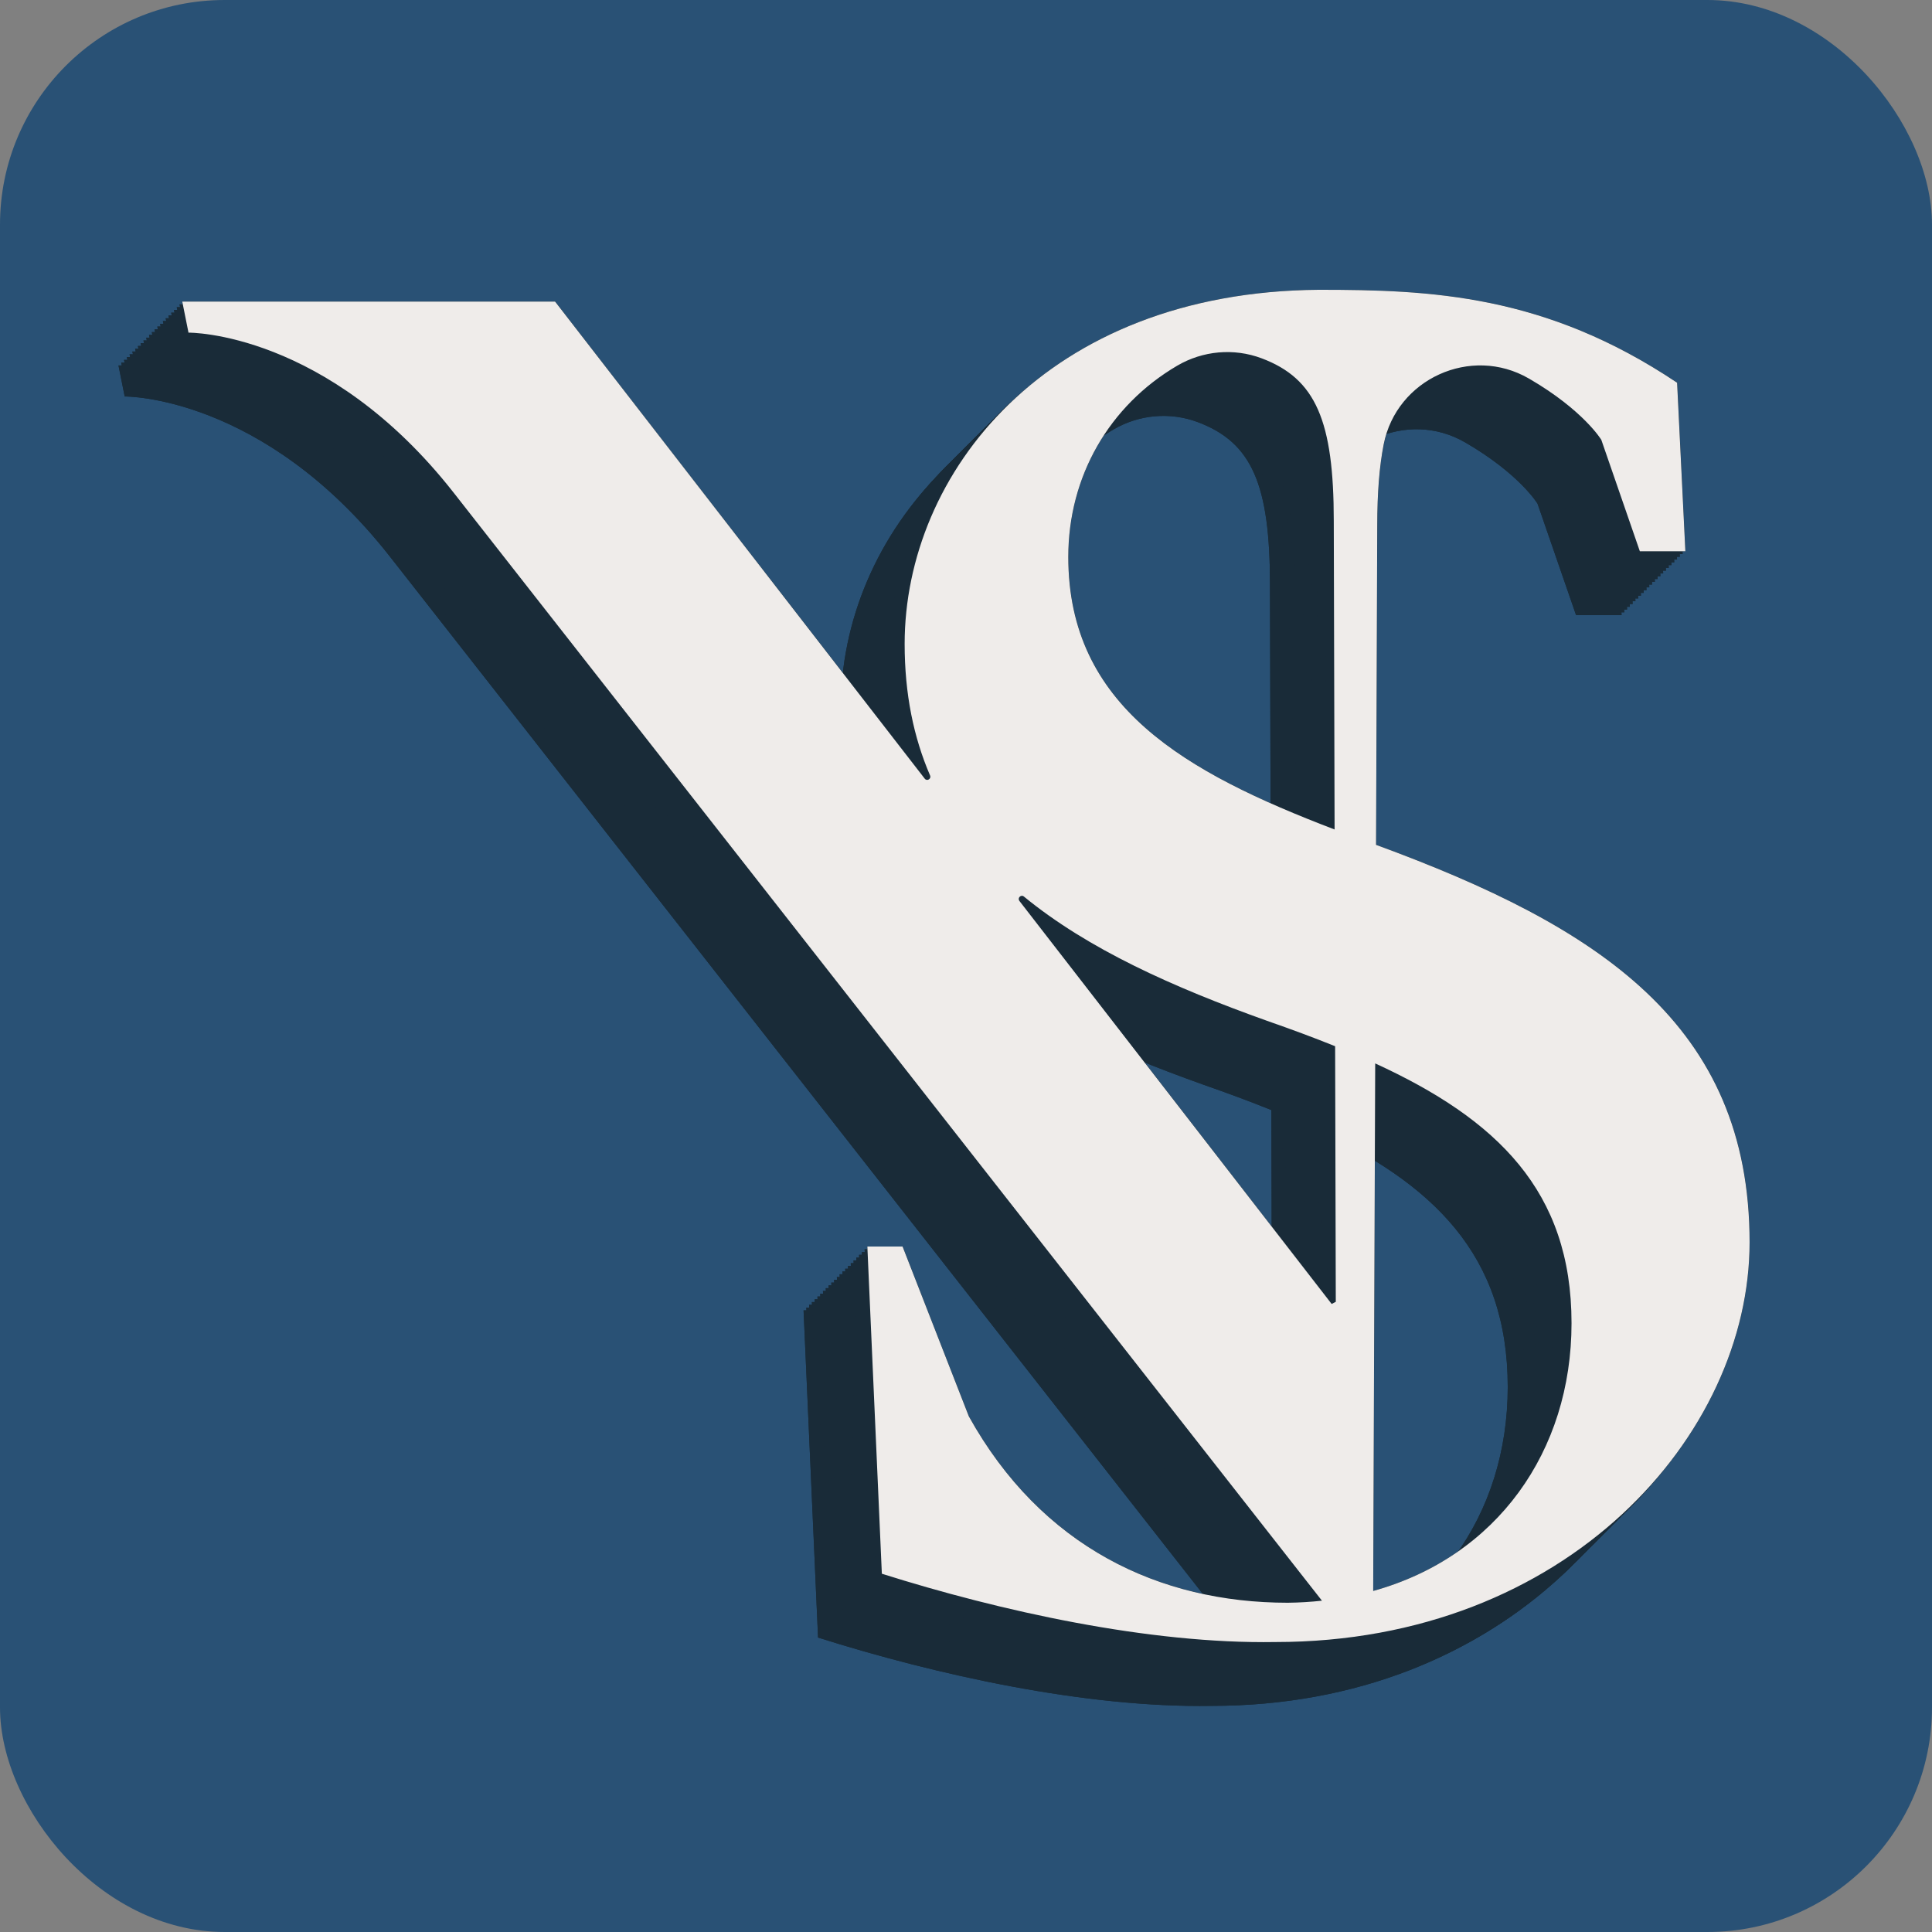 <?xml version="1.0" encoding="UTF-8"?><svg id="Layer_1" xmlns="http://www.w3.org/2000/svg" viewBox="0 0 500 500"><rect x="0" y="0" width="500" height="500" fill="#808080" stroke="none"/><defs><style>.cls-1{fill:#efecea;}.cls-2{fill:#192b38;}.cls-3{fill:#295175;}</style></defs><rect class="cls-3" width="500" height="500" rx="58.13" ry="58.13"/><path class="cls-2" d="m338.87,428.26l.52-136.53c31.51,14.46,50.81,33.02,50.81,67.23,0,33.14-19.32,60.43-51.33,69.3Zm-50.72-317.1c6.61-3.88,14.64-4.61,21.82-1.92,14.07,5.27,18.7,16.22,18.7,42.15l.21,79.8c-38.71-14.79-68.92-31.81-68.92-70.53,0-20.81,10.56-39.15,28.19-49.5Zm51.46,124.02l.31-82.72c0-8.36.55-15.25,1.66-20.92,3.32-16.96,22.6-25.72,37.56-17.07.05.03.11.06.16.09,14.01,8.15,18.61,15.79,18.61,15.79l9.97,28.84h11.78s-2.14-43.62-2.14-43.62c-34.12-22.86-63.78-24.05-92.72-24.05-70.75.53-107.19,47.7-107.19,91.65,0,12.96,2.33,24.19,6.58,34.04.38.88-.8,1.59-1.39.82l-95.66-123.46h-41.61s-23.38,0-23.38,0h-31.49s1.61,8.04,1.61,8.04c0,0,35.84-.43,68.69,41.5l218.61,278.97h0s6.04,7.7,6.04,7.7c-2.87.31-5.82.5-8.85.53-33.23,0-63.78-14.47-82.54-48.24l-17.15-43.95h-9.11s3.75,84.68,3.75,84.68c30.55,9.65,69.14,18.22,101.83,17.68,75.57,0,122.74-53.6,122.74-103.44,0-56.37-38.86-81.67-96.69-102.88Zm-92.28,14.5c-.6-.77.41-1.75,1.16-1.13,16.54,13.57,38.52,23.44,62.93,32.16,6.16,2.15,12.04,4.32,17.61,6.57l.17,66.15-1.07.55-80.81-104.3Z"/><path class="cls-2" d="m339.58,427.54l.52-136.53c31.51,14.46,50.81,33.02,50.81,67.23,0,33.14-19.32,60.43-51.33,69.3Zm-50.72-317.1c6.61-3.88,14.64-4.61,21.82-1.92,14.07,5.27,18.7,16.22,18.7,42.15l.21,79.8c-38.71-14.79-68.92-31.81-68.92-70.53,0-20.81,10.56-39.15,28.19-49.5Zm51.46,124.02l.31-82.72c0-8.36.55-15.25,1.66-20.92,3.32-16.96,22.6-25.72,37.56-17.07.05.03.11.06.16.09,14.01,8.15,18.61,15.79,18.61,15.79l9.97,28.84h11.78s-2.14-43.62-2.14-43.62c-34.12-22.86-63.78-24.16-92.72-24.05-70.75.27-107.19,47.7-107.19,91.65,0,12.96,2.33,24.19,6.58,34.04.38.88-.8,1.59-1.39.82l-95.66-123.46h-41.61s-23.38,0-23.38,0h-31.49s1.61,8.04,1.61,8.04c0,0,35.84-.43,68.69,41.5l218.61,278.97h0s6.04,7.7,6.04,7.7c-2.87.31-5.82.52-8.85.53-33.23.2-63.78-14.47-82.54-48.24l-17.15-43.95h-9.11s3.75,84.68,3.75,84.68c30.55,9.65,69.13,17.42,101.83,17.68,75.57.62,122.74-53.6,122.74-103.44,0-56.37-38.86-81.67-96.69-102.88Zm-92.28,14.5c-.6-.77.41-1.75,1.16-1.13,16.54,13.57,38.48,23.54,62.93,32.16,6.15,2.17,12.04,4.32,17.61,6.57l.17,66.15-1.07.55-80.81-104.3Z"/><path class="cls-2" d="m340.3,426.82l.52-136.53c31.51,14.46,50.81,33.02,50.81,67.23,0,33.14-19.32,60.43-51.33,69.3Zm-50.72-317.1c6.61-3.88,14.64-4.61,21.82-1.92,14.07,5.27,18.7,16.22,18.7,42.15l.21,79.8c-38.71-14.79-68.92-31.81-68.92-70.53,0-20.81,10.56-39.15,28.19-49.5Zm51.46,124.02l.31-82.72c0-8.36.55-15.25,1.66-20.92,3.32-16.96,22.6-25.72,37.56-17.07.05.03.11.06.16.09,14.01,8.15,18.61,15.79,18.61,15.79l9.97,28.84h11.78s-2.14-43.62-2.14-43.62c-34.12-22.86-63.78-24.16-92.72-24.05-70.75.27-107.19,47.7-107.19,91.65,0,12.96,2.33,24.19,6.58,34.04.38.88-.8,1.59-1.39.82l-95.66-123.46h-41.61s-23.38,0-23.38,0h-31.49s1.61,8.04,1.61,8.04c0,0,35.84-.43,68.69,41.5l218.61,278.97h0s6.04,7.7,6.04,7.7c-2.87.31-5.82.52-8.85.53-33.23.2-63.78-14.47-82.54-48.24l-17.15-43.95h-9.11s3.75,84.68,3.75,84.68c30.55,9.65,69.13,17.42,101.83,17.68,75.57.62,122.74-53.6,122.74-103.44,0-56.37-38.86-81.67-96.69-102.88Zm-92.28,14.5c-.6-.77.41-1.75,1.16-1.13,16.54,13.57,38.48,23.54,62.93,32.16,6.15,2.17,12.04,4.32,17.61,6.57l.17,66.15-1.07.55-80.81-104.3Z"/><path class="cls-2" d="m341.02,426.11l.52-136.53c31.51,14.46,50.81,33.02,50.81,67.23,0,33.14-19.32,60.43-51.33,69.3Zm-50.72-317.1c6.61-3.88,14.64-4.61,21.82-1.92,14.07,5.27,18.7,16.22,18.7,42.15l.21,79.8c-38.71-14.79-68.92-31.81-68.92-70.53,0-20.81,10.56-39.15,28.19-49.5Zm51.46,124.02l.31-82.72c0-8.36.55-15.25,1.66-20.92,3.32-16.96,22.6-25.72,37.56-17.07.05.03.11.06.16.09,14.01,8.15,18.61,15.79,18.61,15.79l9.97,28.84h11.78s-2.14-43.62-2.14-43.62c-34.12-22.86-63.78-24.16-92.72-24.05-70.75.27-107.19,47.7-107.19,91.65,0,12.96,2.33,24.19,6.58,34.04.38.88-.8,1.59-1.39.82l-95.66-123.46h-41.61s-23.38,0-23.38,0h-31.49s1.61,8.04,1.61,8.04c0,0,35.84-.43,68.69,41.5l218.61,278.97h0s6.04,7.7,6.04,7.7c-2.87.31-5.82.52-8.85.53-33.23.2-63.78-14.47-82.54-48.24l-17.15-43.95h-9.11s3.75,84.68,3.75,84.68c30.55,9.65,69.13,17.42,101.83,17.68,75.57.62,122.74-53.6,122.74-103.44,0-56.37-38.86-81.67-96.69-102.88Zm-92.28,14.5c-.6-.77.41-1.75,1.16-1.13,16.54,13.57,38.48,23.54,62.93,32.16,6.15,2.17,12.04,4.32,17.61,6.57l.17,66.15-1.07.55-80.81-104.3Z"/><path class="cls-2" d="m341.74,425.39l.52-136.53c31.51,14.46,50.81,33.02,50.81,67.23,0,33.14-19.32,60.43-51.33,69.3Zm-50.72-317.1c6.61-3.88,14.64-4.61,21.82-1.92,14.07,5.27,18.7,16.22,18.7,42.15l.21,79.8c-38.71-14.79-68.92-31.81-68.92-70.53,0-20.81,10.56-39.15,28.19-49.5Zm51.46,124.02l.31-82.72c0-8.36.55-15.25,1.66-20.92,3.32-16.96,22.6-25.72,37.56-17.07.05.03.11.06.16.09,14.01,8.15,18.61,15.79,18.61,15.79l9.97,28.84h11.78s-2.14-43.62-2.14-43.62c-34.12-22.86-63.78-24.16-92.72-24.05-70.75.27-107.19,47.7-107.19,91.65,0,12.96,2.33,24.19,6.58,34.04.38.88-.8,1.59-1.39.82l-95.66-123.46h-41.61s-23.38,0-23.38,0h-31.49s1.61,8.04,1.61,8.04c0,0,35.84-.43,68.69,41.5l218.61,278.97h0s6.04,7.7,6.04,7.7c-2.87.31-5.82.52-8.85.53-33.23.2-63.78-14.47-82.54-48.24l-17.15-43.95h-9.11s3.75,84.68,3.75,84.68c30.55,9.65,69.13,17.42,101.83,17.68,75.57.62,122.74-53.6,122.74-103.44,0-56.37-38.86-81.67-96.69-102.88Zm-92.28,14.5c-.6-.77.41-1.75,1.16-1.13,16.54,13.57,38.48,23.54,62.93,32.16,6.15,2.17,12.04,4.32,17.61,6.57l.17,66.15-1.07.55-80.81-104.3Z"/><path class="cls-2" d="m342.46,424.67l.52-136.53c31.51,14.46,50.81,33.02,50.81,67.23,0,33.14-19.32,60.43-51.33,69.3Zm-50.72-317.1c6.61-3.88,14.64-4.61,21.82-1.92,14.07,5.27,18.7,16.22,18.7,42.15l.21,79.8c-38.71-14.79-68.92-31.81-68.92-70.53,0-20.81,10.56-39.15,28.19-49.5Zm51.46,124.02l.31-82.72c0-8.36.55-15.25,1.66-20.92,3.32-16.96,22.6-25.72,37.56-17.07.05.03.11.06.16.09,14.01,8.15,18.61,15.79,18.61,15.79l9.97,28.84h11.78s-2.14-43.62-2.14-43.62c-34.12-22.86-63.78-24.16-92.72-24.05-70.75.27-107.19,47.7-107.19,91.65,0,12.96,2.33,24.19,6.58,34.04.38.88-.8,1.59-1.39.82l-95.66-123.46h-41.61s-23.38,0-23.38,0h-31.49s1.61,8.04,1.61,8.04c0,0,35.84-.43,68.69,41.5l218.61,278.97h0s6.04,7.7,6.04,7.7c-2.87.31-5.82.52-8.85.53-33.23.2-63.78-14.47-82.54-48.24l-17.15-43.95h-9.11s3.75,84.68,3.75,84.68c30.55,9.65,69.13,17.42,101.83,17.68,75.57.62,122.74-53.6,122.74-103.44,0-56.37-38.86-81.67-96.69-102.88Zm-92.28,14.5c-.6-.77.41-1.75,1.16-1.13,16.54,13.57,38.48,23.54,62.93,32.16,6.15,2.17,12.04,4.32,17.61,6.57l.17,66.15-1.07.55-80.81-104.3Z"/><path class="cls-2" d="m343.18,423.95l.52-136.53c31.51,14.46,50.81,33.02,50.81,67.23,0,33.14-19.32,60.43-51.33,69.3Zm-50.72-317.1c6.61-3.88,14.64-4.61,21.82-1.92,14.07,5.27,18.7,16.22,18.7,42.15l.21,79.8c-38.71-14.79-68.92-31.81-68.92-70.53,0-20.81,10.56-39.15,28.19-49.5Zm51.46,124.02l.31-82.72c0-8.36.55-15.25,1.66-20.92,3.32-16.96,22.6-25.72,37.56-17.07.05.03.11.06.16.09,14.01,8.15,18.61,15.79,18.61,15.79l9.97,28.84h11.78s-2.14-43.62-2.14-43.62c-34.12-22.86-63.78-24.16-92.72-24.05-70.75.27-107.19,47.7-107.19,91.65,0,12.96,2.33,24.19,6.58,34.04.38.88-.8,1.59-1.39.82l-95.66-123.46h-41.61s-23.38,0-23.38,0h-31.49s1.61,8.04,1.61,8.04c0,0,35.84-.43,68.69,41.5l218.61,278.97h0s6.04,7.7,6.04,7.7c-2.87.31-5.82.52-8.85.53-33.23.2-63.78-14.47-82.54-48.24l-17.15-43.95h-9.11s3.75,84.68,3.75,84.68c30.55,9.65,69.13,17.42,101.83,17.68,75.57.62,122.74-53.6,122.74-103.44,0-56.37-38.86-81.67-96.69-102.88Zm-92.28,14.5c-.6-.77.41-1.75,1.16-1.13,16.54,13.57,38.48,23.54,62.93,32.16,6.15,2.17,12.04,4.32,17.61,6.57l.17,66.15-1.07.55-80.81-104.3Z"/><path class="cls-2" d="m343.89,423.23l.52-136.53c31.51,14.46,50.81,33.02,50.81,67.23,0,33.14-19.32,60.43-51.33,69.3Zm-50.72-317.1c6.61-3.88,14.64-4.61,21.82-1.92,14.07,5.27,18.7,16.22,18.7,42.15l.21,79.8c-38.71-14.79-68.92-31.81-68.92-70.53,0-20.81,10.56-39.15,28.19-49.5Zm51.46,124.02l.31-82.72c0-8.36.55-15.25,1.66-20.92,3.32-16.96,22.6-25.72,37.56-17.07.05.03.11.06.16.09,14.01,8.15,18.61,15.79,18.61,15.79l9.97,28.84h11.78s-2.14-43.62-2.14-43.62c-34.12-22.86-63.78-24.16-92.72-24.05-70.75.27-107.19,47.7-107.19,91.65,0,12.96,2.33,24.19,6.58,34.04.38.88-.8,1.59-1.39.82l-95.66-123.46h-41.61s-23.38,0-23.38,0h-31.49s1.61,8.04,1.61,8.04c0,0,35.84-.43,68.69,41.5l218.61,278.97h0s6.04,7.7,6.04,7.7c-2.87.31-5.82.52-8.85.53-33.23.2-63.78-14.47-82.54-48.24l-17.15-43.95h-9.11s3.75,84.68,3.75,84.68c30.55,9.65,69.13,17.42,101.83,17.68,75.57.62,122.74-53.6,122.74-103.44,0-56.37-38.86-81.67-96.69-102.88Zm-92.28,14.5c-.6-.77.41-1.75,1.16-1.13,16.54,13.57,38.48,23.54,62.93,32.16,6.15,2.17,12.04,4.32,17.61,6.57l.17,66.15-1.07.55-80.81-104.3Z"/><path class="cls-2" d="m344.61,422.51l.52-136.53c31.51,14.46,50.81,33.02,50.81,67.23,0,33.14-19.32,60.43-51.33,69.3Zm-50.72-317.1c6.61-3.88,14.64-4.61,21.82-1.92,14.07,5.27,18.7,16.22,18.7,42.15l.21,79.8c-38.71-14.79-68.92-31.81-68.92-70.53,0-20.81,10.56-39.15,28.19-49.5Zm51.46,124.02l.31-82.72c0-8.36.55-15.25,1.66-20.92,3.32-16.96,22.6-25.72,37.56-17.07.05.03.11.06.16.09,14.01,8.15,18.61,15.79,18.61,15.79l9.97,28.84h11.78s-2.14-43.62-2.14-43.62c-34.12-22.86-63.78-24.16-92.72-24.05-70.75.27-107.19,47.7-107.19,91.65,0,12.96,2.33,24.19,6.58,34.04.38.88-.8,1.59-1.39.82l-95.66-123.46h-41.61s-23.38,0-23.38,0h-31.49s1.61,8.04,1.61,8.04c0,0,35.84-.43,68.69,41.5l218.61,278.97h0s6.04,7.7,6.04,7.7c-2.87.31-5.82.52-8.85.53-33.23.2-63.78-14.47-82.54-48.24l-17.15-43.95h-9.11s3.75,84.68,3.75,84.68c30.55,9.65,69.13,17.42,101.83,17.68,75.57.62,122.74-53.6,122.74-103.44,0-56.37-38.86-81.67-96.69-102.88Zm-92.28,14.5c-.6-.77.41-1.75,1.16-1.13,16.54,13.57,38.48,23.54,62.93,32.16,6.15,2.17,12.04,4.32,17.61,6.57l.17,66.15-1.07.55-80.81-104.3Z"/><path class="cls-2" d="m345.33,421.8l.52-136.53c31.51,14.46,50.81,33.02,50.81,67.23,0,33.14-19.32,60.43-51.33,69.3Zm-50.72-317.1c6.61-3.88,14.64-4.61,21.82-1.92,14.07,5.27,18.7,16.22,18.7,42.15l.21,79.8c-38.71-14.79-68.92-31.81-68.92-70.53,0-20.81,10.56-39.15,28.19-49.5Zm51.46,124.02l.31-82.72c0-8.36.55-15.25,1.66-20.92,3.32-16.96,22.6-25.72,37.56-17.07.05.03.11.06.16.09,14.01,8.15,18.61,15.79,18.61,15.79l9.97,28.84h11.78s-2.14-43.62-2.14-43.62c-34.12-22.86-63.78-24.16-92.72-24.05-70.75.27-107.19,47.7-107.19,91.65,0,12.96,2.33,24.19,6.58,34.04.38.88-.8,1.59-1.39.82l-95.66-123.46h-41.61s-23.38,0-23.38,0h-31.49s1.61,8.04,1.61,8.04c0,0,35.84-.43,68.69,41.5l218.61,278.97h0s6.04,7.7,6.04,7.7c-2.87.31-5.82.52-8.85.53-33.23.2-63.78-14.47-82.54-48.24l-17.15-43.95h-9.11s3.75,84.68,3.75,84.68c30.55,9.65,69.13,17.42,101.83,17.68,75.57.62,122.74-53.6,122.74-103.44,0-56.37-38.86-81.67-96.69-102.88Zm-92.28,14.5c-.6-.77.41-1.75,1.16-1.13,16.54,13.57,38.48,23.54,62.93,32.16,6.15,2.17,12.04,4.32,17.61,6.57l.17,66.15-1.07.55-80.81-104.3Z"/><path class="cls-2" d="m346.05,421.08l.52-136.53c31.51,14.46,50.81,33.02,50.81,67.23,0,33.14-19.32,60.43-51.33,69.3Zm-50.72-317.1c6.61-3.88,14.64-4.61,21.82-1.92,14.07,5.27,18.7,16.22,18.7,42.15l.21,79.8c-38.71-14.79-68.92-31.81-68.92-70.53,0-20.81,10.56-39.15,28.19-49.5Zm51.46,124.02l.31-82.72c0-8.36.55-15.25,1.66-20.92,3.32-16.96,22.6-25.72,37.56-17.07.05.03.11.06.16.09,14.01,8.15,18.61,15.79,18.61,15.79l9.97,28.84h11.78s-2.14-43.62-2.14-43.62c-34.12-22.86-63.78-24.16-92.72-24.05-70.75.27-107.19,47.7-107.19,91.65,0,12.96,2.33,24.19,6.58,34.04.38.88-.8,1.59-1.39.82l-95.66-123.46h-41.61s-23.38,0-23.38,0h-31.49s1.61,8.04,1.61,8.04c0,0,35.84-.43,68.69,41.5l218.61,278.97h0s6.04,7.7,6.04,7.7c-2.87.31-5.82.52-8.85.53-33.23.2-63.78-14.47-82.54-48.24l-17.15-43.95h-9.11s3.75,84.68,3.75,84.68c30.55,9.65,69.13,17.42,101.83,17.68,75.57.62,122.74-53.6,122.74-103.44,0-56.37-38.86-81.67-96.69-102.88Zm-92.28,14.5c-.6-.77.41-1.75,1.16-1.13,16.54,13.57,38.48,23.54,62.93,32.16,6.15,2.17,12.04,4.32,17.61,6.57l.17,66.15-1.07.55-80.81-104.3Z"/><path class="cls-2" d="m346.77,420.36l.52-136.53c31.51,14.46,50.81,33.02,50.81,67.23,0,33.14-19.32,60.43-51.33,69.3Zm-50.72-317.1c6.61-3.88,14.64-4.61,21.82-1.92,14.07,5.27,18.7,16.22,18.7,42.15l.21,79.8c-38.71-14.79-68.92-31.81-68.92-70.53,0-20.81,10.56-39.15,28.19-49.5Zm51.46,124.02l.31-82.72c0-8.36.55-15.25,1.66-20.92,3.32-16.96,22.6-25.72,37.56-17.07.05.03.11.06.16.09,14.01,8.15,18.61,15.79,18.61,15.79l9.97,28.84h11.78s-2.14-43.62-2.14-43.62c-34.12-22.86-63.78-24.16-92.72-24.05-70.75.27-107.19,47.7-107.19,91.65,0,12.96,2.33,24.19,6.58,34.04.38.88-.8,1.59-1.39.82l-95.66-123.46h-41.61s-23.38,0-23.38,0h-31.49s1.61,8.04,1.61,8.04c0,0,35.84-.43,68.69,41.5l218.61,278.97h0s6.04,7.7,6.04,7.7c-2.87.31-5.82.52-8.85.53-33.23.2-63.78-14.47-82.54-48.24l-17.15-43.95h-9.11s3.75,84.68,3.75,84.68c30.55,9.65,69.13,17.42,101.83,17.68,75.57.62,122.74-53.6,122.74-103.44,0-56.37-38.86-81.67-96.69-102.88Zm-92.28,14.5c-.6-.77.41-1.75,1.16-1.13,16.54,13.57,38.48,23.54,62.93,32.16,6.15,2.17,12.04,4.32,17.61,6.57l.17,66.15-1.07.55-80.81-104.3Z"/><path class="cls-2" d="m347.49,419.64l.52-136.53c31.51,14.46,50.81,33.02,50.81,67.23,0,33.14-19.32,60.43-51.33,69.3Zm-50.72-317.1c6.61-3.88,14.64-4.61,21.82-1.92,14.07,5.27,18.7,16.22,18.7,42.15l.21,79.8c-38.71-14.79-68.92-31.81-68.92-70.53,0-20.81,10.56-39.15,28.19-49.5Zm51.46,124.02l.31-82.72c0-8.36.55-15.25,1.66-20.92,3.32-16.96,22.6-25.72,37.56-17.07.05.03.11.06.16.09,14.01,8.15,18.61,15.79,18.61,15.79l9.97,28.84h11.78s-2.14-43.62-2.14-43.62c-34.12-22.86-63.78-24.16-92.72-24.05-70.75.27-107.19,47.7-107.19,91.65,0,12.96,2.33,24.19,6.58,34.04.38.88-.8,1.59-1.39.82l-95.66-123.46h-41.61s-23.38,0-23.38,0h-31.49s1.61,8.04,1.61,8.04c0,0,35.84-.43,68.69,41.5l218.61,278.97h0s6.04,7.7,6.04,7.7c-2.87.31-5.82.52-8.85.53-33.23.2-63.78-14.47-82.54-48.24l-17.15-43.95h-9.11s3.75,84.68,3.75,84.68c30.55,9.65,69.13,17.42,101.83,17.68,75.57.62,122.74-53.6,122.74-103.44,0-56.37-38.86-81.67-96.69-102.88Zm-92.28,14.5c-.6-.77.41-1.75,1.16-1.13,16.54,13.57,38.48,23.54,62.93,32.16,6.15,2.17,12.04,4.32,17.61,6.57l.17,66.15-1.07.55-80.81-104.3Z"/><path class="cls-2" d="m348.2,418.92l.52-136.53c31.51,14.46,50.81,33.02,50.81,67.23,0,33.14-19.32,60.43-51.33,69.3Zm-50.72-317.1c6.61-3.88,14.64-4.61,21.82-1.92,14.07,5.27,18.7,16.22,18.7,42.15l.21,79.8c-38.71-14.79-68.92-31.81-68.92-70.53,0-20.81,10.56-39.15,28.19-49.5Zm51.46,124.02l.31-82.72c0-8.36.55-15.25,1.66-20.92,3.32-16.96,22.6-25.72,37.56-17.07.05.03.11.06.16.09,14.01,8.15,18.61,15.79,18.61,15.79l9.97,28.84h11.78s-2.14-43.62-2.14-43.62c-34.12-22.86-63.78-24.16-92.72-24.05-70.75.27-107.19,47.7-107.19,91.65,0,12.96,2.33,24.19,6.58,34.04.38.88-.8,1.59-1.39.82l-95.66-123.46h-41.61s-23.38,0-23.38,0h-31.49s1.61,8.04,1.61,8.04c0,0,35.84-.43,68.69,41.5l218.61,278.97h0s6.04,7.7,6.04,7.7c-2.87.31-5.82.52-8.85.53-33.23.2-63.78-14.47-82.54-48.24l-17.15-43.95h-9.11s3.75,84.68,3.75,84.68c30.55,9.65,69.13,17.42,101.83,17.68,75.57.62,122.74-53.6,122.74-103.44,0-56.37-38.86-81.67-96.69-102.88Zm-92.28,14.5c-.6-.77.41-1.75,1.16-1.13,16.54,13.57,38.48,23.54,62.93,32.16,6.15,2.17,12.04,4.32,17.61,6.57l.17,66.15-1.07.55-80.81-104.3Z"/><path class="cls-2" d="m348.92,418.2l.52-136.53c31.51,14.46,50.81,33.02,50.81,67.23,0,33.14-19.32,60.43-51.33,69.3Zm-50.72-317.1c6.61-3.88,14.64-4.61,21.82-1.92,14.07,5.27,18.7,16.22,18.7,42.15l.21,79.8c-38.71-14.79-68.92-31.81-68.92-70.53,0-20.81,10.56-39.15,28.19-49.5Zm51.46,124.02l.31-82.72c0-8.36.55-15.25,1.66-20.92,3.32-16.96,22.6-25.72,37.56-17.07.05.03.11.06.16.09,14.01,8.15,18.61,15.79,18.61,15.79l9.97,28.84h11.78s-2.14-43.62-2.14-43.62c-34.12-22.86-63.78-24.16-92.72-24.05-70.75.27-107.19,47.7-107.19,91.65,0,12.96,2.33,24.19,6.58,34.04.38.88-.8,1.59-1.39.82l-95.66-123.46h-41.61s-23.38,0-23.38,0h-31.49s1.61,8.04,1.61,8.04c0,0,35.84-.43,68.69,41.5l218.61,278.97h0s6.04,7.7,6.04,7.7c-2.87.31-5.82.52-8.85.53-33.23.2-63.78-14.47-82.54-48.24l-17.15-43.95h-9.11s3.75,84.68,3.75,84.68c30.55,9.65,69.13,17.42,101.83,17.68,75.57.62,122.74-53.6,122.74-103.44,0-56.37-38.86-81.67-96.69-102.88Zm-92.28,14.5c-.6-.77.41-1.75,1.16-1.13,16.54,13.57,38.48,23.54,62.93,32.16,6.15,2.17,12.04,4.32,17.61,6.57l.17,66.15-1.07.55-80.81-104.3Z"/><path class="cls-2" d="m349.64,417.49l.52-136.53c31.51,14.46,50.81,33.02,50.81,67.23,0,33.14-19.32,60.43-51.33,69.3Zm-50.72-317.1c6.61-3.88,14.64-4.61,21.82-1.92,14.07,5.27,18.7,16.22,18.7,42.15l.21,79.8c-38.71-14.79-68.92-31.81-68.92-70.53,0-20.81,10.56-39.15,28.19-49.5Zm51.46,124.02l.31-82.72c0-8.36.55-15.25,1.66-20.92,3.32-16.96,22.6-25.72,37.56-17.07.05.03.11.06.16.09,14.01,8.15,18.61,15.79,18.61,15.79l9.97,28.84h11.78s-2.14-43.62-2.14-43.62c-34.12-22.86-63.78-24.16-92.72-24.05-70.75.27-107.19,47.7-107.19,91.65,0,12.96,2.33,24.19,6.58,34.04.38.88-.8,1.59-1.39.82l-95.66-123.46h-41.61s-23.38,0-23.38,0h-31.49s1.61,8.04,1.61,8.04c0,0,35.84-.43,68.69,41.5l218.61,278.97h0s6.04,7.7,6.04,7.7c-2.87.31-5.82.52-8.85.53-33.23.2-63.78-14.47-82.54-48.24l-17.15-43.95h-9.11s3.75,84.68,3.75,84.68c30.55,9.65,69.13,17.42,101.83,17.68,75.57.62,122.74-53.6,122.74-103.44,0-56.37-38.86-81.67-96.69-102.88Zm-92.28,14.5c-.6-.77.41-1.75,1.16-1.13,16.54,13.57,38.48,23.54,62.93,32.16,6.15,2.17,12.04,4.32,17.61,6.57l.17,66.15-1.07.55-80.81-104.3Z"/><path class="cls-2" d="m350.36,416.77l.52-136.53c31.51,14.46,50.81,33.02,50.81,67.23,0,33.14-19.32,60.43-51.33,69.3Zm-50.72-317.1c6.61-3.88,14.64-4.61,21.82-1.92,14.07,5.27,18.7,16.22,18.7,42.15l.21,79.8c-38.71-14.79-68.92-31.81-68.92-70.53,0-20.81,10.56-39.15,28.19-49.5Zm51.46,124.02l.31-82.72c0-8.36.55-15.25,1.66-20.92,3.32-16.96,22.6-25.72,37.56-17.07.05.03.11.06.16.09,14.01,8.15,18.61,15.79,18.61,15.79l9.97,28.84h11.78s-2.14-43.62-2.14-43.62c-34.12-22.86-63.78-24.16-92.72-24.05-70.75.27-107.19,47.7-107.19,91.65,0,12.96,2.33,24.19,6.58,34.04.38.88-.8,1.59-1.39.82l-95.66-123.46h-41.61s-23.38,0-23.38,0h-31.49s1.61,8.04,1.61,8.04c0,0,35.84-.43,68.69,41.5l218.61,278.97h0s6.04,7.7,6.04,7.7c-2.87.31-5.82.52-8.85.53-33.23.2-63.78-14.47-82.54-48.24l-17.15-43.95h-9.11s3.75,84.68,3.75,84.68c30.55,9.65,69.13,17.42,101.83,17.68,75.57.62,122.74-53.6,122.74-103.44,0-56.37-38.86-81.67-96.69-102.88Zm-92.28,14.5c-.6-.77.41-1.75,1.16-1.13,16.54,13.57,38.48,23.54,62.93,32.16,6.15,2.17,12.04,4.32,17.61,6.57l.17,66.15-1.07.55-80.81-104.3Z"/><path class="cls-2" d="m351.08,416.05l.52-136.53c31.51,14.46,50.81,33.02,50.81,67.23,0,33.14-19.32,60.43-51.33,69.3Zm-50.72-317.1c6.61-3.88,14.64-4.61,21.82-1.92,14.07,5.27,18.7,16.22,18.7,42.15l.21,79.8c-38.71-14.79-68.92-31.81-68.92-70.53,0-20.81,10.56-39.15,28.19-49.5Zm51.46,124.02l.31-82.72c0-8.36.55-15.25,1.66-20.92,3.32-16.96,22.6-25.72,37.56-17.07.05.03.11.06.16.09,14.01,8.15,18.61,15.79,18.61,15.79l9.97,28.84h11.78s-2.14-43.62-2.14-43.62c-34.12-22.86-63.78-24.16-92.72-24.05-70.75.27-107.19,47.7-107.19,91.65,0,12.96,2.33,24.19,6.58,34.04.38.88-.8,1.59-1.39.82l-95.66-123.46h-41.61s-23.38,0-23.38,0h-31.49s1.61,8.04,1.61,8.04c0,0,35.84-.43,68.69,41.5l218.61,278.97h0s6.04,7.7,6.04,7.7c-2.87.31-5.82.52-8.85.53-33.23.2-63.78-14.47-82.54-48.24l-17.15-43.95h-9.11s3.75,84.68,3.75,84.68c30.55,9.65,69.13,17.42,101.83,17.68,75.57.62,122.74-53.6,122.74-103.44,0-56.37-38.86-81.67-96.69-102.88Zm-92.28,14.5c-.6-.77.41-1.75,1.16-1.13,16.54,13.57,38.48,23.54,62.93,32.16,6.15,2.17,12.04,4.32,17.61,6.57l.17,66.15-1.07.55-80.81-104.3Z"/><path class="cls-2" d="m351.8,415.33l.52-136.53c31.51,14.46,50.81,33.02,50.81,67.23,0,33.14-19.32,60.43-51.33,69.3Zm-50.72-317.1c6.61-3.88,14.64-4.61,21.82-1.92,14.07,5.27,18.7,16.22,18.7,42.15l.21,79.8c-38.71-14.79-68.92-31.81-68.92-70.53,0-20.81,10.56-39.15,28.19-49.5Zm51.46,124.02l.31-82.72c0-8.36.55-15.25,1.66-20.92,3.32-16.96,22.6-25.72,37.56-17.07.05.03.11.06.16.09,14.01,8.15,18.61,15.79,18.61,15.79l9.97,28.84h11.78s-2.14-43.62-2.14-43.62c-34.12-22.86-63.78-24.16-92.72-24.05-70.75.27-107.19,47.7-107.19,91.65,0,12.96,2.33,24.19,6.58,34.04.38.88-.8,1.59-1.39.82l-95.66-123.46h-41.61s-23.38,0-23.38,0h-31.49s1.61,8.04,1.61,8.04c0,0,35.84-.43,68.69,41.5l218.61,278.97h0s6.04,7.7,6.04,7.7c-2.87.31-5.82.52-8.85.53-33.23.2-63.78-14.47-82.54-48.24l-17.15-43.95h-9.11s3.75,84.68,3.75,84.68c30.55,9.65,69.13,17.42,101.83,17.68,75.57.62,122.74-53.6,122.74-103.44,0-56.37-38.86-81.67-96.69-102.88Zm-92.28,14.5c-.6-.77.41-1.75,1.16-1.13,16.54,13.57,38.48,23.54,62.93,32.16,6.15,2.17,12.04,4.32,17.61,6.57l.17,66.15-1.07.55-80.81-104.3Z"/><path class="cls-2" d="m352.51,414.61l.52-136.53c31.51,14.46,50.81,33.02,50.81,67.23,0,33.14-19.32,60.43-51.33,69.3Zm-50.72-317.1c6.61-3.88,14.64-4.61,21.82-1.92,14.07,5.27,18.7,16.22,18.7,42.15l.21,79.8c-38.71-14.79-68.92-31.81-68.92-70.53,0-20.81,10.56-39.15,28.19-49.5Zm51.46,124.02l.31-82.72c0-8.36.55-15.25,1.66-20.92,3.32-16.96,22.6-25.72,37.56-17.07.05.03.11.06.16.09,14.01,8.15,18.61,15.79,18.61,15.79l9.97,28.84h11.78s-2.14-43.62-2.14-43.62c-34.12-22.86-63.78-24.16-92.72-24.05-70.75.27-107.19,47.7-107.19,91.65,0,12.96,2.33,24.19,6.58,34.04.38.88-.8,1.59-1.39.82l-95.66-123.46h-41.61s-23.38,0-23.38,0h-31.49s1.61,8.04,1.61,8.04c0,0,35.84-.43,68.69,41.5l218.61,278.97h0s6.04,7.7,6.04,7.7c-2.87.31-5.82.52-8.85.53-33.23.2-63.78-14.47-82.54-48.24l-17.15-43.95h-9.11s3.75,84.68,3.75,84.68c30.55,9.65,69.13,17.42,101.83,17.68,75.57.62,122.74-53.6,122.74-103.44,0-56.37-38.86-81.67-96.69-102.88Zm-92.28,14.5c-.6-.77.41-1.75,1.16-1.13,16.54,13.57,38.48,23.54,62.93,32.16,6.15,2.17,12.04,4.32,17.61,6.57l.17,66.15-1.07.55-80.81-104.3Z"/><path class="cls-2" d="m353.23,413.89l.52-136.53c31.51,14.46,50.81,33.02,50.81,67.23,0,33.14-19.32,60.43-51.33,69.3Zm-50.72-317.1c6.61-3.88,14.64-4.61,21.82-1.92,14.07,5.27,18.7,16.22,18.7,42.15l.21,79.8c-38.71-14.79-68.92-31.81-68.92-70.53,0-20.81,10.56-39.15,28.19-49.5Zm51.46,124.02l.31-82.72c0-8.36.55-15.25,1.66-20.92,3.32-16.96,22.6-25.72,37.56-17.07.05.03.11.06.16.09,14.01,8.15,18.61,15.79,18.61,15.79l9.97,28.84h11.78s-2.14-43.62-2.14-43.62c-34.12-22.86-63.78-24.16-92.72-24.05-70.75.27-107.19,47.7-107.19,91.65,0,12.96,2.33,24.19,6.58,34.04.38.88-.8,1.59-1.39.82l-95.66-123.46h-41.61s-23.38,0-23.38,0h-31.49s1.61,8.04,1.61,8.04c0,0,35.84-.43,68.69,41.5l218.61,278.97h0s6.04,7.7,6.04,7.7c-2.87.31-5.82.52-8.85.53-33.23.2-63.78-14.47-82.54-48.24l-17.15-43.95h-9.11s3.75,84.68,3.75,84.68c30.55,9.65,69.13,17.42,101.83,17.68,75.57.62,122.74-53.6,122.74-103.44,0-56.37-38.86-81.67-96.69-102.88Zm-92.28,14.5c-.6-.77.41-1.75,1.16-1.13,16.54,13.57,38.48,23.54,62.93,32.16,6.15,2.17,12.04,4.32,17.61,6.57l.17,66.15-1.07.55-80.81-104.3Z"/><path class="cls-2" d="m353.95,413.18l.52-136.53c31.51,14.46,50.81,33.02,50.81,67.23,0,33.14-19.32,60.43-51.33,69.3Zm-50.72-317.1c6.61-3.88,14.64-4.61,21.82-1.92,14.07,5.27,18.7,16.22,18.7,42.15l.21,79.8c-38.71-14.79-68.92-31.81-68.92-70.53,0-20.81,10.56-39.15,28.19-49.5Zm51.46,124.02l.31-82.72c0-8.36.55-15.25,1.66-20.92,3.32-16.96,22.6-25.72,37.56-17.07.05.03.11.06.16.09,14.01,8.15,18.61,15.79,18.61,15.79l9.97,28.84h11.78s-2.14-43.62-2.14-43.62c-34.12-22.86-63.78-24.16-92.72-24.05-70.75.27-107.19,47.7-107.19,91.65,0,12.96,2.33,24.19,6.58,34.04.38.88-.8,1.59-1.39.82l-95.66-123.46h-41.61s-23.38,0-23.38,0h-31.49s1.61,8.04,1.61,8.04c0,0,35.84-.43,68.69,41.5l218.61,278.97h0s6.04,7.7,6.04,7.7c-2.87.31-5.82.52-8.85.53-33.23.2-63.78-14.47-82.54-48.24l-17.15-43.95h-9.11s3.75,84.68,3.75,84.68c30.55,9.65,69.13,17.42,101.83,17.68,75.57.62,122.74-53.6,122.74-103.44,0-56.37-38.86-81.67-96.69-102.88Zm-92.28,14.5c-.6-.77.41-1.75,1.16-1.13,16.54,13.57,38.48,23.54,62.93,32.16,6.15,2.17,12.04,4.32,17.61,6.57l.17,66.15-1.07.55-80.81-104.3Z"/><path class="cls-2" d="m354.67,412.46l.52-136.53c31.51,14.46,50.81,33.02,50.81,67.23,0,33.14-19.32,60.43-51.33,69.3Zm-50.72-317.1c6.61-3.88,14.64-4.61,21.82-1.92,14.07,5.27,18.7,16.22,18.7,42.15l.21,79.8c-38.71-14.79-68.92-31.81-68.92-70.53,0-20.81,10.56-39.15,28.19-49.5Zm51.46,124.02l.31-82.72c0-8.36.55-15.25,1.66-20.92,3.32-16.96,22.6-25.72,37.56-17.07.05.03.11.06.16.09,14.01,8.15,18.61,15.79,18.61,15.79l9.97,28.84h11.78s-2.14-43.62-2.14-43.62c-34.12-22.86-63.78-24.16-92.72-24.05-70.75.27-107.19,47.7-107.19,91.65,0,12.96,2.33,24.19,6.58,34.04.38.88-.8,1.59-1.39.82l-95.66-123.46h-41.61s-23.38,0-23.38,0h-31.49s1.61,8.04,1.61,8.04c0,0,35.84-.43,68.69,41.5l218.61,278.97h0s6.04,7.7,6.04,7.7c-2.87.31-5.82.52-8.85.53-33.23.2-63.78-14.47-82.54-48.24l-17.15-43.95h-9.11s3.75,84.68,3.75,84.68c30.55,9.65,69.13,17.42,101.83,17.68,75.57.62,122.74-53.6,122.74-103.44,0-56.37-38.86-81.67-96.69-102.88Zm-92.28,14.5c-.6-.77.41-1.75,1.16-1.13,16.54,13.57,38.48,23.54,62.93,32.16,6.15,2.17,12.04,4.32,17.61,6.57l.17,66.15-1.07.55-80.81-104.3Z"/><path class="cls-2" d="m355.39,411.74l.52-136.53c31.51,14.46,50.81,33.02,50.81,67.23,0,33.14-19.32,60.43-51.33,69.3Zm-50.72-317.1c6.61-3.88,14.64-4.61,21.82-1.92,14.07,5.27,18.7,16.22,18.7,42.15l.21,79.8c-38.71-14.79-68.92-31.81-68.92-70.53,0-20.81,10.56-39.15,28.19-49.5Zm51.46,124.02l.31-82.72c0-8.36.55-15.25,1.66-20.92,3.32-16.96,22.6-25.72,37.56-17.07.05.03.11.06.16.09,14.01,8.15,18.61,15.79,18.61,15.79l9.97,28.84h11.78s-2.14-43.62-2.14-43.62c-34.12-22.86-63.78-24.05-92.72-24.05-70.75.53-107.19,47.7-107.19,91.65,0,12.96,2.33,24.19,6.58,34.04.38.88-.8,1.59-1.39.82l-95.66-123.46h-41.61s-23.38,0-23.38,0h-31.49s1.61,8.04,1.61,8.04c0,0,35.84-.43,68.69,41.5l218.61,278.97h0s6.04,7.7,6.04,7.7c-2.87.31-5.82.5-8.85.53-33.23,0-63.78-14.47-82.54-48.24l-17.15-43.95h-9.11s3.75,84.68,3.75,84.68c30.55,9.65,69.14,18.22,101.83,17.68,75.57,0,122.74-53.6,122.74-103.44,0-56.37-38.86-81.67-96.69-102.88Zm-92.28,14.5c-.6-.77.41-1.75,1.16-1.13,16.54,13.57,38.52,23.44,62.93,32.16,6.16,2.15,12.04,4.32,17.61,6.57l.17,66.15-1.07.55-80.81-104.3Z"/><path class="cls-2" d="m338.87,428.26l.52-136.53c31.51,14.46,50.81,33.02,50.81,67.23,0,33.14-19.32,60.43-51.33,69.3Zm-50.72-317.1c6.61-3.88,14.64-4.61,21.82-1.92,14.07,5.27,18.7,16.22,18.7,42.15l.21,79.8c-38.71-14.79-68.92-31.81-68.92-70.53,0-20.81,10.56-39.15,28.19-49.5Zm51.46,124.02l.31-82.72c0-8.36.55-15.25,1.66-20.92,3.32-16.96,22.6-25.72,37.56-17.07.05.03.11.06.16.09,14.01,8.15,18.61,15.79,18.61,15.79l9.97,28.84h11.78s-2.14-43.62-2.14-43.62c-34.12-22.86-63.78-24.05-92.72-24.05-70.75.53-107.19,47.7-107.19,91.65,0,12.96,2.33,24.19,6.58,34.04.38.88-.8,1.59-1.39.82l-95.66-123.46h-41.61s-23.38,0-23.38,0h-31.49s1.61,8.04,1.61,8.04c0,0,35.84-.43,68.69,41.5l218.61,278.97h0s6.04,7.7,6.04,7.7c-2.87.31-5.82.5-8.85.53-33.23,0-63.78-14.47-82.54-48.24l-17.15-43.95h-9.11s3.75,84.68,3.75,84.68c30.55,9.65,69.14,18.22,101.83,17.68,75.57,0,122.74-53.6,122.74-103.44,0-56.37-38.86-81.67-96.69-102.88Zm-92.28,14.5c-.6-.77.41-1.75,1.16-1.13,16.54,13.57,38.52,23.44,62.93,32.16,6.16,2.15,12.04,4.32,17.61,6.57l.17,66.15-1.07.55-80.81-104.3Z"/><path class="cls-2" d="m339.58,427.54l.52-136.53c31.51,14.46,50.81,33.02,50.81,67.23,0,33.14-19.32,60.43-51.33,69.3Zm-50.72-317.1c6.61-3.88,14.64-4.61,21.82-1.92,14.07,5.27,18.7,16.22,18.7,42.15l.21,79.8c-38.71-14.79-68.92-31.81-68.92-70.53,0-20.81,10.56-39.15,28.19-49.5Zm51.46,124.02l.31-82.72c0-8.36.55-15.25,1.66-20.92,3.32-16.96,22.6-25.72,37.56-17.07.05.03.11.06.16.09,14.01,8.15,18.61,15.79,18.61,15.79l9.97,28.84h11.78s-2.14-43.62-2.14-43.62c-34.12-22.86-63.78-24.16-92.72-24.05-70.75.27-107.19,47.7-107.19,91.65,0,12.96,2.33,24.19,6.58,34.04.38.88-.8,1.59-1.39.82l-95.66-123.46h-41.61s-23.38,0-23.38,0h-31.49s1.61,8.04,1.61,8.04c0,0,35.84-.43,68.69,41.5l218.61,278.97h0s6.04,7.7,6.04,7.7c-2.87.31-5.82.52-8.85.53-33.23.2-63.78-14.47-82.54-48.24l-17.15-43.95h-9.11s3.75,84.68,3.75,84.68c30.55,9.65,69.13,17.42,101.83,17.68,75.57.62,122.74-53.6,122.74-103.44,0-56.37-38.86-81.67-96.69-102.88Zm-92.28,14.5c-.6-.77.41-1.75,1.16-1.13,16.54,13.57,38.48,23.54,62.93,32.16,6.15,2.17,12.04,4.32,17.61,6.57l.17,66.15-1.07.55-80.81-104.3Z"/><path class="cls-2" d="m340.3,426.82l.52-136.53c31.51,14.46,50.81,33.02,50.81,67.23,0,33.14-19.32,60.43-51.33,69.3Zm-50.72-317.1c6.61-3.88,14.64-4.61,21.82-1.92,14.07,5.27,18.7,16.22,18.7,42.15l.21,79.8c-38.71-14.79-68.92-31.81-68.92-70.53,0-20.81,10.56-39.15,28.19-49.5Zm51.46,124.02l.31-82.72c0-8.36.55-15.25,1.66-20.92,3.32-16.96,22.6-25.72,37.56-17.07.05.03.11.06.16.09,14.01,8.15,18.61,15.79,18.61,15.79l9.97,28.84h11.78s-2.14-43.62-2.14-43.62c-34.12-22.86-63.78-24.16-92.72-24.05-70.75.27-107.19,47.7-107.19,91.65,0,12.96,2.33,24.19,6.58,34.04.38.88-.8,1.59-1.39.82l-95.66-123.46h-41.61s-23.38,0-23.38,0h-31.49s1.61,8.04,1.61,8.04c0,0,35.84-.43,68.69,41.5l218.61,278.97h0s6.04,7.7,6.04,7.7c-2.87.31-5.82.52-8.85.53-33.23.2-63.78-14.47-82.54-48.24l-17.15-43.95h-9.11s3.75,84.68,3.75,84.68c30.55,9.65,69.13,17.42,101.83,17.68,75.57.62,122.74-53.6,122.74-103.44,0-56.37-38.86-81.67-96.69-102.88Zm-92.28,14.5c-.6-.77.41-1.75,1.16-1.13,16.54,13.57,38.48,23.54,62.93,32.16,6.15,2.17,12.04,4.32,17.61,6.57l.17,66.15-1.07.55-80.81-104.3Z"/><path class="cls-2" d="m341.02,426.11l.52-136.53c31.51,14.46,50.81,33.02,50.81,67.23,0,33.14-19.32,60.43-51.33,69.3Zm-50.72-317.1c6.61-3.88,14.64-4.61,21.82-1.92,14.07,5.27,18.7,16.22,18.7,42.15l.21,79.8c-38.71-14.79-68.92-31.81-68.92-70.53,0-20.81,10.56-39.15,28.19-49.5Zm51.46,124.02l.31-82.72c0-8.36.55-15.25,1.66-20.92,3.32-16.96,22.6-25.72,37.56-17.07.05.03.11.06.16.09,14.01,8.15,18.61,15.79,18.61,15.79l9.97,28.84h11.78s-2.14-43.62-2.14-43.62c-34.12-22.86-63.78-24.16-92.72-24.05-70.75.27-107.19,47.7-107.19,91.65,0,12.96,2.33,24.19,6.58,34.04.38.88-.8,1.59-1.39.82l-95.66-123.46h-41.61s-23.38,0-23.38,0h-31.49s1.61,8.04,1.61,8.04c0,0,35.84-.43,68.69,41.5l218.61,278.97h0s6.04,7.7,6.04,7.7c-2.87.31-5.82.52-8.85.53-33.23.2-63.78-14.47-82.54-48.24l-17.15-43.95h-9.11s3.75,84.68,3.75,84.68c30.55,9.65,69.13,17.42,101.83,17.68,75.57.62,122.74-53.6,122.74-103.44,0-56.37-38.86-81.67-96.69-102.88Zm-92.28,14.5c-.6-.77.41-1.75,1.16-1.13,16.54,13.57,38.48,23.54,62.93,32.16,6.15,2.17,12.04,4.32,17.61,6.57l.17,66.15-1.07.55-80.81-104.3Z"/><path class="cls-2" d="m341.74,425.39l.52-136.53c31.51,14.46,50.81,33.02,50.81,67.23,0,33.14-19.32,60.43-51.33,69.3Zm-50.72-317.1c6.61-3.88,14.64-4.61,21.82-1.92,14.07,5.27,18.7,16.22,18.7,42.15l.21,79.8c-38.71-14.79-68.92-31.81-68.92-70.53,0-20.81,10.56-39.15,28.19-49.5Zm51.46,124.02l.31-82.72c0-8.36.55-15.25,1.66-20.92,3.32-16.96,22.6-25.72,37.56-17.07.05.03.11.06.16.09,14.01,8.15,18.61,15.79,18.61,15.79l9.97,28.84h11.78s-2.14-43.62-2.14-43.62c-34.12-22.86-63.78-24.16-92.72-24.05-70.75.27-107.19,47.7-107.19,91.65,0,12.96,2.33,24.19,6.58,34.04.38.88-.8,1.59-1.39.82l-95.66-123.46h-41.61s-23.38,0-23.38,0h-31.49s1.61,8.04,1.61,8.04c0,0,35.84-.43,68.69,41.5l218.61,278.97h0s6.04,7.7,6.04,7.7c-2.87.31-5.82.52-8.85.53-33.23.2-63.78-14.47-82.54-48.24l-17.15-43.95h-9.11s3.75,84.68,3.75,84.68c30.55,9.65,69.13,17.42,101.83,17.68,75.57.62,122.74-53.6,122.74-103.44,0-56.37-38.86-81.67-96.69-102.88Zm-92.28,14.5c-.6-.77.41-1.75,1.16-1.13,16.54,13.57,38.48,23.54,62.93,32.16,6.15,2.17,12.04,4.32,17.61,6.57l.17,66.15-1.07.55-80.81-104.3Z"/><path class="cls-2" d="m342.46,424.67l.52-136.53c31.51,14.46,50.81,33.02,50.81,67.23,0,33.14-19.32,60.43-51.33,69.3Zm-50.72-317.1c6.61-3.88,14.64-4.61,21.82-1.92,14.07,5.27,18.7,16.22,18.7,42.15l.21,79.8c-38.71-14.79-68.92-31.81-68.92-70.53,0-20.81,10.56-39.15,28.19-49.5Zm51.46,124.02l.31-82.72c0-8.36.55-15.25,1.66-20.92,3.32-16.96,22.6-25.72,37.56-17.07.05.03.11.06.16.09,14.01,8.15,18.61,15.79,18.61,15.79l9.97,28.84h11.78s-2.14-43.62-2.14-43.62c-34.12-22.86-63.78-24.16-92.72-24.05-70.75.27-107.19,47.7-107.19,91.65,0,12.96,2.33,24.19,6.58,34.04.38.88-.8,1.59-1.39.82l-95.66-123.46h-41.61s-23.38,0-23.38,0h-31.49s1.61,8.04,1.61,8.04c0,0,35.84-.43,68.69,41.5l218.61,278.97h0s6.04,7.7,6.04,7.7c-2.87.31-5.82.52-8.85.53-33.23.2-63.78-14.47-82.54-48.24l-17.15-43.95h-9.11s3.75,84.68,3.75,84.68c30.55,9.65,69.13,17.42,101.83,17.68,75.57.62,122.74-53.6,122.74-103.44,0-56.37-38.86-81.67-96.69-102.88Zm-92.28,14.5c-.6-.77.41-1.75,1.16-1.13,16.54,13.57,38.48,23.54,62.93,32.16,6.15,2.17,12.04,4.32,17.61,6.57l.17,66.15-1.07.55-80.81-104.3Z"/><path class="cls-2" d="m343.18,423.95l.52-136.53c31.51,14.46,50.81,33.02,50.81,67.23,0,33.14-19.32,60.43-51.33,69.3Zm-50.72-317.1c6.61-3.88,14.64-4.61,21.82-1.92,14.07,5.27,18.7,16.22,18.7,42.15l.21,79.8c-38.71-14.79-68.92-31.81-68.92-70.53,0-20.81,10.56-39.15,28.19-49.5Zm51.46,124.02l.31-82.72c0-8.36.55-15.25,1.66-20.92,3.32-16.96,22.6-25.72,37.56-17.07.05.03.11.06.16.09,14.01,8.15,18.61,15.79,18.61,15.79l9.97,28.84h11.78s-2.14-43.62-2.14-43.62c-34.12-22.86-63.78-24.16-92.72-24.05-70.75.27-107.19,47.7-107.19,91.65,0,12.96,2.33,24.19,6.58,34.04.38.88-.8,1.59-1.39.82l-95.66-123.46h-41.61s-23.38,0-23.38,0h-31.49s1.61,8.04,1.61,8.04c0,0,35.84-.43,68.69,41.5l218.61,278.97h0s6.04,7.7,6.04,7.7c-2.87.31-5.82.52-8.85.53-33.23.2-63.78-14.47-82.54-48.24l-17.15-43.95h-9.11s3.75,84.68,3.75,84.68c30.55,9.65,69.13,17.42,101.83,17.68,75.57.62,122.74-53.6,122.74-103.44,0-56.37-38.86-81.67-96.69-102.88Zm-92.28,14.5c-.6-.77.41-1.75,1.16-1.13,16.54,13.57,38.48,23.54,62.93,32.16,6.15,2.17,12.04,4.32,17.61,6.57l.17,66.15-1.07.55-80.81-104.3Z"/><path class="cls-2" d="m343.89,423.23l.52-136.53c31.51,14.46,50.81,33.02,50.81,67.23,0,33.14-19.32,60.43-51.33,69.3Zm-50.72-317.1c6.61-3.88,14.64-4.61,21.82-1.92,14.07,5.27,18.7,16.22,18.7,42.15l.21,79.8c-38.71-14.79-68.92-31.81-68.92-70.53,0-20.81,10.56-39.15,28.19-49.5Zm51.46,124.02l.31-82.72c0-8.36.55-15.25,1.66-20.92,3.32-16.96,22.6-25.72,37.56-17.07.05.03.11.06.16.09,14.01,8.15,18.61,15.79,18.61,15.79l9.97,28.84h11.78s-2.14-43.62-2.14-43.62c-34.12-22.86-63.78-24.16-92.72-24.05-70.75.27-107.19,47.7-107.19,91.65,0,12.96,2.33,24.19,6.58,34.04.38.88-.8,1.59-1.39.82l-95.66-123.46h-41.61s-23.38,0-23.38,0h-31.49s1.61,8.04,1.61,8.04c0,0,35.84-.43,68.69,41.5l218.61,278.97h0s6.04,7.7,6.04,7.7c-2.87.31-5.82.52-8.85.53-33.23.2-63.78-14.47-82.54-48.24l-17.15-43.95h-9.11s3.75,84.68,3.75,84.68c30.55,9.65,69.13,17.42,101.83,17.68,75.57.62,122.74-53.6,122.74-103.44,0-56.37-38.86-81.67-96.69-102.88Zm-92.28,14.5c-.6-.77.41-1.75,1.16-1.13,16.54,13.57,38.48,23.54,62.93,32.16,6.15,2.17,12.04,4.32,17.61,6.57l.17,66.15-1.07.55-80.81-104.3Z"/><path class="cls-2" d="m344.61,422.51l.52-136.53c31.51,14.46,50.81,33.02,50.81,67.23,0,33.14-19.32,60.43-51.33,69.3Zm-50.72-317.1c6.61-3.88,14.64-4.61,21.82-1.92,14.07,5.27,18.7,16.22,18.7,42.15l.21,79.8c-38.71-14.79-68.92-31.81-68.92-70.53,0-20.81,10.56-39.15,28.19-49.5Zm51.46,124.02l.31-82.72c0-8.36.55-15.25,1.66-20.92,3.32-16.96,22.6-25.72,37.56-17.07.05.03.11.06.16.09,14.01,8.15,18.61,15.79,18.61,15.79l9.97,28.84h11.78s-2.14-43.62-2.14-43.62c-34.12-22.86-63.78-24.16-92.72-24.05-70.75.27-107.19,47.7-107.19,91.65,0,12.96,2.33,24.19,6.58,34.04.38.88-.8,1.59-1.39.82l-95.66-123.46h-41.61s-23.38,0-23.38,0h-31.49s1.61,8.04,1.61,8.04c0,0,35.84-.43,68.69,41.5l218.61,278.97h0s6.04,7.7,6.04,7.7c-2.87.31-5.82.52-8.85.53-33.23.2-63.78-14.47-82.54-48.24l-17.15-43.95h-9.11s3.75,84.68,3.75,84.68c30.55,9.65,69.13,17.42,101.83,17.68,75.57.62,122.74-53.6,122.74-103.44,0-56.37-38.86-81.67-96.69-102.88Zm-92.28,14.5c-.6-.77.41-1.75,1.16-1.13,16.54,13.57,38.48,23.54,62.93,32.16,6.15,2.17,12.04,4.32,17.61,6.57l.17,66.15-1.07.55-80.81-104.3Z"/><path class="cls-2" d="m345.33,421.8l.52-136.53c31.51,14.46,50.81,33.02,50.81,67.23,0,33.14-19.32,60.43-51.33,69.3Zm-50.72-317.1c6.61-3.88,14.64-4.61,21.82-1.92,14.07,5.27,18.7,16.22,18.7,42.15l.21,79.8c-38.71-14.79-68.92-31.81-68.92-70.53,0-20.81,10.56-39.15,28.19-49.5Zm51.46,124.02l.31-82.72c0-8.36.55-15.25,1.66-20.92,3.32-16.96,22.6-25.72,37.56-17.07.05.03.11.06.16.09,14.01,8.15,18.61,15.79,18.61,15.79l9.97,28.84h11.78s-2.14-43.62-2.14-43.62c-34.12-22.86-63.78-24.16-92.72-24.05-70.75.27-107.19,47.7-107.19,91.65,0,12.96,2.33,24.19,6.58,34.04.38.88-.8,1.59-1.39.82l-95.66-123.46h-41.61s-23.38,0-23.38,0h-31.49s1.61,8.04,1.61,8.04c0,0,35.84-.43,68.69,41.5l218.61,278.97h0s6.04,7.7,6.04,7.7c-2.87.31-5.82.52-8.85.53-33.23.2-63.78-14.47-82.54-48.24l-17.15-43.95h-9.11s3.75,84.68,3.75,84.68c30.55,9.65,69.13,17.42,101.83,17.68,75.57.62,122.74-53.6,122.74-103.44,0-56.37-38.86-81.67-96.69-102.88Zm-92.28,14.5c-.6-.77.41-1.75,1.16-1.13,16.54,13.57,38.48,23.54,62.93,32.16,6.15,2.17,12.04,4.32,17.61,6.57l.17,66.15-1.07.55-80.81-104.3Z"/><path class="cls-2" d="m346.05,421.08l.52-136.53c31.51,14.46,50.81,33.02,50.81,67.23,0,33.14-19.32,60.43-51.33,69.3Zm-50.72-317.1c6.61-3.88,14.64-4.61,21.82-1.92,14.07,5.27,18.7,16.22,18.7,42.15l.21,79.8c-38.71-14.79-68.92-31.81-68.92-70.53,0-20.81,10.56-39.15,28.19-49.5Zm51.46,124.02l.31-82.72c0-8.36.55-15.25,1.66-20.92,3.32-16.96,22.6-25.72,37.56-17.07.05.03.11.06.16.09,14.01,8.15,18.61,15.79,18.61,15.79l9.97,28.84h11.78s-2.14-43.62-2.14-43.62c-34.12-22.86-63.78-24.16-92.72-24.05-70.75.27-107.19,47.7-107.19,91.65,0,12.96,2.33,24.19,6.58,34.04.38.88-.8,1.59-1.39.82l-95.66-123.46h-41.61s-23.38,0-23.38,0h-31.49s1.61,8.04,1.61,8.04c0,0,35.84-.43,68.69,41.5l218.61,278.97h0s6.04,7.7,6.04,7.7c-2.87.31-5.82.52-8.85.53-33.23.2-63.78-14.47-82.54-48.24l-17.15-43.95h-9.11s3.75,84.68,3.75,84.68c30.55,9.65,69.13,17.42,101.83,17.68,75.57.62,122.74-53.6,122.74-103.44,0-56.37-38.86-81.67-96.69-102.88Zm-92.28,14.5c-.6-.77.41-1.75,1.16-1.13,16.54,13.57,38.48,23.54,62.93,32.16,6.15,2.17,12.04,4.32,17.61,6.57l.17,66.15-1.07.55-80.81-104.3Z"/><path class="cls-2" d="m346.77,420.36l.52-136.53c31.51,14.46,50.81,33.02,50.81,67.23,0,33.14-19.32,60.43-51.33,69.3Zm-50.72-317.1c6.61-3.88,14.64-4.61,21.82-1.92,14.07,5.27,18.7,16.22,18.7,42.15l.21,79.8c-38.71-14.79-68.92-31.81-68.92-70.53,0-20.81,10.56-39.15,28.19-49.5Zm51.46,124.02l.31-82.72c0-8.36.55-15.25,1.66-20.92,3.32-16.96,22.6-25.72,37.56-17.07.05.03.11.06.16.09,14.01,8.15,18.61,15.79,18.61,15.79l9.97,28.84h11.78s-2.14-43.62-2.14-43.62c-34.12-22.86-63.78-24.16-92.72-24.05-70.75.27-107.19,47.7-107.19,91.65,0,12.96,2.33,24.19,6.58,34.04.38.88-.8,1.59-1.39.82l-95.66-123.46h-41.61s-23.38,0-23.38,0h-31.49s1.61,8.04,1.61,8.04c0,0,35.84-.43,68.69,41.5l218.61,278.97h0s6.04,7.7,6.04,7.7c-2.87.31-5.82.52-8.85.53-33.23.2-63.78-14.47-82.54-48.24l-17.15-43.95h-9.11s3.75,84.68,3.75,84.68c30.55,9.65,69.13,17.42,101.83,17.68,75.57.62,122.74-53.6,122.74-103.44,0-56.37-38.86-81.67-96.69-102.88Zm-92.28,14.5c-.6-.77.41-1.75,1.16-1.13,16.54,13.57,38.48,23.54,62.93,32.16,6.15,2.17,12.04,4.32,17.61,6.57l.17,66.15-1.07.55-80.81-104.3Z"/><path class="cls-2" d="m347.49,419.64l.52-136.53c31.51,14.46,50.81,33.02,50.81,67.23,0,33.14-19.32,60.43-51.33,69.3Zm-50.72-317.1c6.61-3.88,14.64-4.61,21.82-1.92,14.07,5.27,18.7,16.22,18.7,42.15l.21,79.8c-38.71-14.79-68.92-31.81-68.92-70.53,0-20.81,10.56-39.15,28.19-49.5Zm51.46,124.02l.31-82.72c0-8.36.55-15.25,1.66-20.92,3.32-16.96,22.6-25.72,37.56-17.07.05.03.11.06.16.09,14.01,8.15,18.61,15.79,18.61,15.79l9.97,28.84h11.78s-2.14-43.62-2.14-43.62c-34.12-22.86-63.78-24.16-92.72-24.05-70.75.27-107.19,47.7-107.19,91.65,0,12.96,2.33,24.19,6.58,34.04.38.88-.8,1.59-1.39.82l-95.66-123.46h-41.61s-23.38,0-23.38,0h-31.49s1.61,8.04,1.61,8.04c0,0,35.84-.43,68.69,41.5l218.61,278.97h0s6.04,7.7,6.04,7.7c-2.87.31-5.82.52-8.85.53-33.23.2-63.78-14.47-82.54-48.24l-17.15-43.95h-9.11s3.75,84.68,3.75,84.68c30.55,9.65,69.13,17.42,101.83,17.68,75.57.62,122.74-53.6,122.74-103.44,0-56.37-38.86-81.67-96.69-102.88Zm-92.28,14.5c-.6-.77.41-1.75,1.16-1.13,16.54,13.57,38.48,23.54,62.93,32.16,6.15,2.17,12.04,4.32,17.61,6.57l.17,66.15-1.07.55-80.81-104.3Z"/><path class="cls-2" d="m348.2,418.92l.52-136.53c31.51,14.46,50.81,33.02,50.81,67.23,0,33.14-19.32,60.43-51.33,69.3Zm-50.72-317.1c6.61-3.88,14.64-4.61,21.82-1.92,14.07,5.27,18.7,16.22,18.7,42.15l.21,79.8c-38.71-14.79-68.92-31.81-68.92-70.53,0-20.81,10.56-39.15,28.19-49.5Zm51.46,124.02l.31-82.72c0-8.36.55-15.25,1.66-20.92,3.32-16.96,22.6-25.72,37.56-17.07.05.03.11.06.16.09,14.01,8.15,18.61,15.79,18.61,15.79l9.97,28.84h11.78s-2.14-43.62-2.14-43.62c-34.12-22.86-63.78-24.16-92.72-24.05-70.75.27-107.19,47.7-107.19,91.65,0,12.96,2.33,24.19,6.58,34.04.38.88-.8,1.59-1.39.82l-95.66-123.46h-41.61s-23.38,0-23.38,0h-31.49s1.61,8.04,1.61,8.04c0,0,35.84-.43,68.69,41.5l218.61,278.97h0s6.04,7.7,6.04,7.7c-2.87.31-5.82.52-8.85.53-33.23.2-63.78-14.47-82.54-48.24l-17.15-43.95h-9.11s3.75,84.68,3.75,84.68c30.55,9.65,69.13,17.42,101.83,17.68,75.57.62,122.74-53.6,122.74-103.44,0-56.37-38.86-81.67-96.69-102.88Zm-92.28,14.5c-.6-.77.41-1.75,1.16-1.13,16.54,13.57,38.48,23.54,62.93,32.16,6.15,2.17,12.04,4.32,17.61,6.57l.17,66.15-1.07.55-80.81-104.3Z"/><path class="cls-2" d="m348.92,418.2l.52-136.53c31.51,14.46,50.81,33.02,50.81,67.23,0,33.14-19.32,60.43-51.33,69.3Zm-50.72-317.1c6.61-3.88,14.64-4.61,21.82-1.92,14.07,5.27,18.7,16.22,18.7,42.15l.21,79.8c-38.71-14.79-68.92-31.81-68.92-70.53,0-20.81,10.56-39.15,28.19-49.5Zm51.46,124.02l.31-82.72c0-8.36.55-15.25,1.66-20.92,3.32-16.96,22.6-25.72,37.56-17.07.05.03.11.06.16.09,14.01,8.15,18.61,15.79,18.61,15.79l9.97,28.84h11.78s-2.14-43.62-2.14-43.62c-34.12-22.86-63.78-24.16-92.72-24.05-70.75.27-107.19,47.7-107.19,91.65,0,12.96,2.33,24.19,6.58,34.04.38.88-.8,1.59-1.39.82l-95.66-123.46h-41.61s-23.38,0-23.38,0h-31.49s1.61,8.04,1.61,8.04c0,0,35.84-.43,68.69,41.5l218.61,278.97h0s6.04,7.7,6.04,7.7c-2.87.31-5.82.52-8.85.53-33.23.2-63.78-14.47-82.54-48.24l-17.15-43.95h-9.11s3.75,84.68,3.75,84.68c30.55,9.65,69.13,17.42,101.83,17.68,75.57.62,122.74-53.6,122.74-103.44,0-56.37-38.86-81.67-96.69-102.88Zm-92.28,14.5c-.6-.77.41-1.75,1.16-1.13,16.54,13.57,38.48,23.54,62.93,32.16,6.15,2.17,12.04,4.32,17.61,6.57l.17,66.15-1.07.55-80.81-104.3Z"/><path class="cls-2" d="m349.64,417.49l.52-136.53c31.51,14.46,50.81,33.02,50.81,67.23,0,33.14-19.32,60.43-51.33,69.3Zm-50.72-317.1c6.61-3.88,14.64-4.61,21.82-1.92,14.07,5.27,18.7,16.22,18.7,42.15l.21,79.8c-38.71-14.79-68.92-31.81-68.92-70.53,0-20.81,10.56-39.15,28.19-49.5Zm51.46,124.02l.31-82.72c0-8.36.55-15.25,1.66-20.92,3.32-16.96,22.6-25.72,37.56-17.07.05.03.11.06.16.09,14.01,8.15,18.61,15.79,18.61,15.79l9.97,28.84h11.78s-2.14-43.62-2.14-43.62c-34.12-22.86-63.78-24.16-92.72-24.05-70.75.27-107.19,47.7-107.19,91.65,0,12.96,2.33,24.19,6.58,34.04.38.88-.8,1.59-1.39.82l-95.66-123.46h-41.61s-23.38,0-23.38,0h-31.49s1.61,8.04,1.61,8.04c0,0,35.84-.43,68.69,41.5l218.61,278.97h0s6.04,7.7,6.04,7.7c-2.87.31-5.82.52-8.85.53-33.23.2-63.78-14.47-82.54-48.24l-17.15-43.95h-9.11s3.75,84.68,3.75,84.68c30.55,9.65,69.13,17.42,101.83,17.68,75.57.62,122.74-53.6,122.74-103.44,0-56.37-38.86-81.67-96.69-102.88Zm-92.28,14.5c-.6-.77.41-1.75,1.16-1.13,16.54,13.57,38.48,23.54,62.93,32.16,6.15,2.17,12.04,4.32,17.61,6.57l.17,66.15-1.07.55-80.81-104.3Z"/><path class="cls-2" d="m350.36,416.77l.52-136.53c31.51,14.46,50.81,33.02,50.81,67.23,0,33.14-19.32,60.43-51.33,69.3Zm-50.72-317.1c6.61-3.88,14.64-4.61,21.82-1.92,14.07,5.27,18.7,16.22,18.7,42.15l.21,79.8c-38.71-14.79-68.92-31.81-68.92-70.53,0-20.81,10.56-39.15,28.19-49.5Zm51.46,124.02l.31-82.72c0-8.36.55-15.25,1.66-20.92,3.32-16.96,22.6-25.72,37.56-17.07.05.03.11.06.16.09,14.01,8.15,18.61,15.79,18.61,15.79l9.97,28.84h11.78s-2.14-43.62-2.14-43.62c-34.12-22.86-63.78-24.16-92.72-24.05-70.75.27-107.19,47.7-107.19,91.65,0,12.96,2.33,24.19,6.58,34.04.38.88-.8,1.59-1.39.82l-95.66-123.46h-41.61s-23.38,0-23.38,0h-31.49s1.61,8.04,1.61,8.04c0,0,35.84-.43,68.69,41.5l218.61,278.97h0s6.04,7.7,6.04,7.7c-2.87.31-5.82.52-8.85.53-33.23.2-63.78-14.47-82.54-48.24l-17.15-43.95h-9.11s3.75,84.68,3.75,84.68c30.55,9.65,69.13,17.42,101.83,17.68,75.57.62,122.74-53.6,122.74-103.44,0-56.37-38.86-81.67-96.69-102.88Zm-92.28,14.5c-.6-.77.41-1.75,1.16-1.13,16.54,13.57,38.48,23.54,62.93,32.16,6.15,2.17,12.04,4.32,17.61,6.57l.17,66.15-1.07.55-80.81-104.3Z"/><path class="cls-2" d="m351.08,416.05l.52-136.53c31.51,14.46,50.81,33.02,50.81,67.23,0,33.14-19.32,60.43-51.33,69.3Zm-50.72-317.1c6.61-3.88,14.64-4.61,21.82-1.92,14.07,5.27,18.7,16.22,18.7,42.15l.21,79.8c-38.71-14.79-68.92-31.81-68.92-70.53,0-20.81,10.56-39.15,28.19-49.5Zm51.46,124.02l.31-82.72c0-8.36.55-15.25,1.66-20.92,3.32-16.96,22.6-25.72,37.56-17.07.05.03.11.06.16.09,14.01,8.15,18.61,15.79,18.61,15.79l9.97,28.84h11.78s-2.14-43.62-2.14-43.62c-34.12-22.86-63.78-24.16-92.72-24.05-70.75.27-107.19,47.7-107.19,91.65,0,12.96,2.33,24.19,6.58,34.04.38.88-.8,1.59-1.39.82l-95.66-123.46h-41.61s-23.38,0-23.38,0h-31.49s1.61,8.04,1.61,8.04c0,0,35.84-.43,68.69,41.5l218.61,278.97h0s6.04,7.7,6.04,7.7c-2.87.31-5.82.52-8.85.53-33.23.2-63.78-14.47-82.54-48.24l-17.15-43.95h-9.11s3.75,84.68,3.75,84.68c30.55,9.65,69.13,17.42,101.83,17.68,75.57.62,122.74-53.6,122.74-103.44,0-56.37-38.86-81.67-96.69-102.88Zm-92.28,14.5c-.6-.77.41-1.75,1.16-1.13,16.54,13.57,38.48,23.54,62.93,32.16,6.15,2.17,12.04,4.32,17.61,6.57l.17,66.15-1.07.55-80.81-104.3Z"/><path class="cls-2" d="m351.8,415.33l.52-136.53c31.51,14.46,50.81,33.02,50.81,67.23,0,33.14-19.32,60.43-51.33,69.3Zm-50.72-317.1c6.61-3.88,14.64-4.61,21.82-1.92,14.07,5.27,18.7,16.22,18.7,42.15l.21,79.8c-38.71-14.79-68.92-31.81-68.92-70.53,0-20.81,10.56-39.15,28.19-49.5Zm51.46,124.02l.31-82.72c0-8.36.55-15.25,1.66-20.92,3.32-16.96,22.6-25.72,37.56-17.07.05.03.11.06.16.09,14.01,8.15,18.61,15.79,18.61,15.79l9.97,28.84h11.78s-2.14-43.62-2.14-43.62c-34.12-22.86-63.78-24.16-92.72-24.05-70.75.27-107.19,47.7-107.19,91.65,0,12.96,2.33,24.19,6.58,34.04.38.88-.8,1.59-1.39.82l-95.66-123.46h-41.61s-23.38,0-23.38,0h-31.49s1.61,8.04,1.61,8.04c0,0,35.84-.43,68.69,41.5l218.61,278.97h0s6.04,7.7,6.04,7.7c-2.87.31-5.82.52-8.85.53-33.23.2-63.78-14.47-82.54-48.24l-17.15-43.95h-9.11s3.75,84.68,3.75,84.68c30.55,9.65,69.13,17.42,101.83,17.68,75.57.62,122.74-53.6,122.74-103.44,0-56.37-38.86-81.67-96.69-102.88Zm-92.28,14.5c-.6-.77.41-1.75,1.16-1.13,16.54,13.57,38.48,23.54,62.93,32.16,6.15,2.17,12.04,4.32,17.61,6.57l.17,66.15-1.07.55-80.81-104.3Z"/><path class="cls-2" d="m352.51,414.61l.52-136.53c31.51,14.46,50.81,33.02,50.81,67.23,0,33.14-19.32,60.43-51.33,69.3Zm-50.72-317.1c6.61-3.88,14.64-4.61,21.82-1.92,14.07,5.27,18.7,16.22,18.7,42.15l.21,79.8c-38.71-14.79-68.92-31.81-68.92-70.53,0-20.81,10.56-39.15,28.19-49.5Zm51.46,124.02l.31-82.72c0-8.36.55-15.25,1.66-20.92,3.32-16.96,22.6-25.72,37.56-17.07.05.03.11.06.16.09,14.01,8.15,18.61,15.79,18.61,15.79l9.97,28.84h11.78s-2.14-43.62-2.14-43.62c-34.12-22.86-63.78-24.16-92.72-24.05-70.75.27-107.19,47.7-107.19,91.65,0,12.96,2.33,24.19,6.58,34.04.38.88-.8,1.59-1.39.82l-95.66-123.46h-41.61s-23.38,0-23.38,0h-31.49s1.61,8.04,1.61,8.04c0,0,35.84-.43,68.69,41.5l218.61,278.97h0s6.04,7.7,6.04,7.7c-2.87.31-5.82.52-8.85.53-33.23.2-63.78-14.47-82.54-48.24l-17.15-43.95h-9.11s3.75,84.68,3.75,84.68c30.55,9.65,69.13,17.42,101.83,17.68,75.57.62,122.74-53.6,122.74-103.44,0-56.37-38.86-81.67-96.69-102.88Zm-92.28,14.5c-.6-.77.41-1.75,1.16-1.13,16.54,13.57,38.48,23.54,62.93,32.16,6.15,2.17,12.04,4.32,17.61,6.57l.17,66.15-1.07.55-80.81-104.3Z"/><path class="cls-2" d="m353.23,413.89l.52-136.53c31.51,14.46,50.81,33.02,50.81,67.23,0,33.14-19.32,60.43-51.33,69.3Zm-50.72-317.1c6.61-3.88,14.64-4.61,21.82-1.92,14.07,5.27,18.7,16.22,18.7,42.15l.21,79.8c-38.71-14.79-68.92-31.81-68.92-70.53,0-20.81,10.56-39.15,28.19-49.5Zm51.46,124.02l.31-82.72c0-8.36.55-15.25,1.66-20.92,3.32-16.96,22.6-25.72,37.56-17.07.05.03.11.06.16.09,14.01,8.15,18.61,15.79,18.61,15.79l9.97,28.84h11.78s-2.14-43.62-2.14-43.62c-34.12-22.86-63.78-24.16-92.72-24.05-70.75.27-107.19,47.7-107.19,91.65,0,12.96,2.33,24.19,6.58,34.04.38.88-.8,1.59-1.39.82l-95.66-123.46h-41.61s-23.38,0-23.38,0h-31.49s1.61,8.04,1.61,8.04c0,0,35.84-.43,68.69,41.5l218.61,278.97h0s6.04,7.7,6.04,7.7c-2.87.31-5.82.52-8.85.53-33.23.2-63.78-14.47-82.54-48.24l-17.15-43.95h-9.11s3.75,84.68,3.75,84.68c30.55,9.65,69.13,17.42,101.83,17.68,75.57.62,122.74-53.6,122.74-103.44,0-56.37-38.86-81.67-96.69-102.88Zm-92.28,14.5c-.6-.77.41-1.75,1.16-1.13,16.54,13.57,38.48,23.54,62.93,32.16,6.15,2.17,12.04,4.32,17.61,6.57l.17,66.15-1.07.55-80.81-104.3Z"/><path class="cls-2" d="m353.95,413.18l.52-136.53c31.51,14.46,50.81,33.02,50.81,67.23,0,33.14-19.32,60.43-51.33,69.3Zm-50.72-317.1c6.61-3.88,14.64-4.61,21.82-1.92,14.07,5.27,18.7,16.22,18.7,42.15l.21,79.8c-38.71-14.79-68.92-31.81-68.92-70.53,0-20.81,10.56-39.15,28.19-49.5Zm51.46,124.02l.31-82.72c0-8.36.55-15.25,1.66-20.92,3.32-16.96,22.6-25.72,37.56-17.07.05.03.11.06.16.09,14.01,8.15,18.61,15.79,18.61,15.79l9.97,28.84h11.78s-2.14-43.62-2.14-43.62c-34.12-22.86-63.78-24.16-92.72-24.05-70.75.27-107.19,47.7-107.19,91.65,0,12.96,2.33,24.19,6.58,34.04.38.88-.8,1.59-1.39.82l-95.66-123.46h-41.61s-23.38,0-23.38,0h-31.49s1.61,8.04,1.61,8.04c0,0,35.84-.43,68.69,41.5l218.61,278.97h0s6.04,7.7,6.04,7.7c-2.87.31-5.82.52-8.85.53-33.23.2-63.78-14.47-82.54-48.24l-17.15-43.95h-9.11s3.75,84.68,3.75,84.68c30.55,9.65,69.13,17.42,101.83,17.68,75.57.62,122.74-53.6,122.74-103.44,0-56.37-38.86-81.67-96.69-102.88Zm-92.28,14.5c-.6-.77.41-1.75,1.16-1.13,16.54,13.57,38.48,23.54,62.93,32.16,6.15,2.17,12.04,4.32,17.61,6.57l.17,66.15-1.07.55-80.81-104.3Z"/><path class="cls-2" d="m354.67,412.46l.52-136.53c31.51,14.46,50.81,33.02,50.81,67.23,0,33.14-19.32,60.43-51.33,69.3Zm-50.72-317.1c6.61-3.88,14.64-4.61,21.82-1.92,14.07,5.27,18.7,16.22,18.7,42.15l.21,79.8c-38.71-14.79-68.92-31.81-68.92-70.53,0-20.81,10.56-39.15,28.19-49.5Zm51.46,124.02l.31-82.72c0-8.36.55-15.25,1.66-20.92,3.32-16.96,22.6-25.72,37.56-17.07.05.03.11.06.16.09,14.01,8.15,18.61,15.79,18.61,15.79l9.97,28.84h11.78s-2.14-43.62-2.14-43.62c-34.12-22.86-63.78-24.16-92.72-24.05-70.75.27-107.19,47.7-107.19,91.65,0,12.96,2.33,24.19,6.58,34.04.38.88-.8,1.59-1.39.82l-95.66-123.46h-41.61s-23.38,0-23.38,0h-31.49s1.61,8.04,1.61,8.04c0,0,35.84-.43,68.69,41.5l218.61,278.97h0s6.04,7.7,6.04,7.7c-2.87.31-5.82.52-8.85.53-33.23.2-63.78-14.47-82.54-48.24l-17.15-43.95h-9.11s3.75,84.68,3.75,84.68c30.55,9.65,69.13,17.42,101.83,17.68,75.57.62,122.74-53.6,122.74-103.44,0-56.37-38.86-81.67-96.69-102.88Zm-92.28,14.5c-.6-.77.41-1.75,1.16-1.13,16.54,13.57,38.48,23.54,62.93,32.16,6.15,2.17,12.04,4.32,17.61,6.57l.17,66.15-1.07.55-80.81-104.3Z"/><path class="cls-2" d="m355.39,411.74l.52-136.53c31.51,14.46,50.81,33.02,50.81,67.23,0,33.14-19.32,60.43-51.33,69.3Zm-50.72-317.1c6.61-3.88,14.64-4.61,21.82-1.92,14.07,5.27,18.7,16.22,18.7,42.15l.21,79.8c-38.71-14.79-68.92-31.81-68.92-70.53,0-20.81,10.56-39.15,28.19-49.5Zm51.46,124.02l.31-82.72c0-8.36.55-15.25,1.66-20.92,3.32-16.96,22.6-25.72,37.56-17.07.05.03.11.06.16.09,14.01,8.15,18.61,15.79,18.61,15.79l9.97,28.84h11.78s-2.14-43.62-2.14-43.62c-34.12-22.86-63.78-24.05-92.72-24.05-70.75.53-107.19,47.7-107.19,91.65,0,12.96,2.33,24.19,6.58,34.04.38.88-.8,1.59-1.39.82l-95.66-123.46h-41.61s-23.38,0-23.38,0h-31.49s1.61,8.04,1.61,8.04c0,0,35.84-.43,68.69,41.5l218.61,278.97h0s6.04,7.7,6.04,7.7c-2.87.31-5.82.5-8.85.53-33.23,0-63.78-14.47-82.54-48.24l-17.15-43.95h-9.11s3.75,84.68,3.75,84.68c30.55,9.65,69.14,18.22,101.83,17.68,75.57,0,122.74-53.6,122.74-103.44,0-56.37-38.86-81.67-96.69-102.88Zm-92.28,14.5c-.6-.77.41-1.75,1.16-1.13,16.54,13.57,38.52,23.44,62.93,32.16,6.16,2.15,12.04,4.32,17.61,6.57l.17,66.15-1.07.55-80.81-104.3Z"/><path class="cls-1" d="m356.12,218.66l.31-82.72c0-8.36.55-15.25,1.66-20.92,3.32-16.96,22.6-25.72,37.56-17.07.05.03.11.06.16.09,14.01,8.15,18.61,15.79,18.61,15.79l9.97,28.84h11.78s-2.14-43.62-2.14-43.62c-34.12-22.86-63.78-24.05-92.72-24.05-70.75.53-107.19,47.7-107.19,91.65,0,12.96,2.33,24.19,6.58,34.04.38.88-.8,1.59-1.39.82l-95.66-123.46h-41.61s-23.38,0-23.38,0h-31.49s1.61,8.04,1.61,8.04c0,0,35.84-.43,68.69,41.5l218.61,278.97h0s6.04,7.7,6.04,7.7c-2.87.31-5.82.5-8.85.53-33.23,0-63.78-14.47-82.54-48.24l-17.15-43.95h-9.11s3.75,84.68,3.75,84.68c30.55,9.65,69.14,18.22,101.83,17.68,75.57,0,122.74-53.6,122.74-103.44,0-56.37-38.86-81.67-96.69-102.88Zm-51.46-124.02c6.61-3.88,14.64-4.61,21.82-1.92,14.07,5.27,18.7,16.22,18.7,42.15l.21,79.8c-38.71-14.79-68.92-31.81-68.92-70.53,0-20.81,10.56-39.15,28.19-49.5Zm-40.83,138.52c-.6-.77.41-1.75,1.16-1.13,16.54,13.57,38.52,23.44,62.93,32.16,6.16,2.15,12.04,4.32,17.61,6.57l.17,66.15-1.07.55-80.81-104.3Zm91.55,178.58l.52-136.53c31.51,14.46,50.81,33.02,50.81,67.23,0,33.14-19.32,60.43-51.33,69.3Z"/></svg>